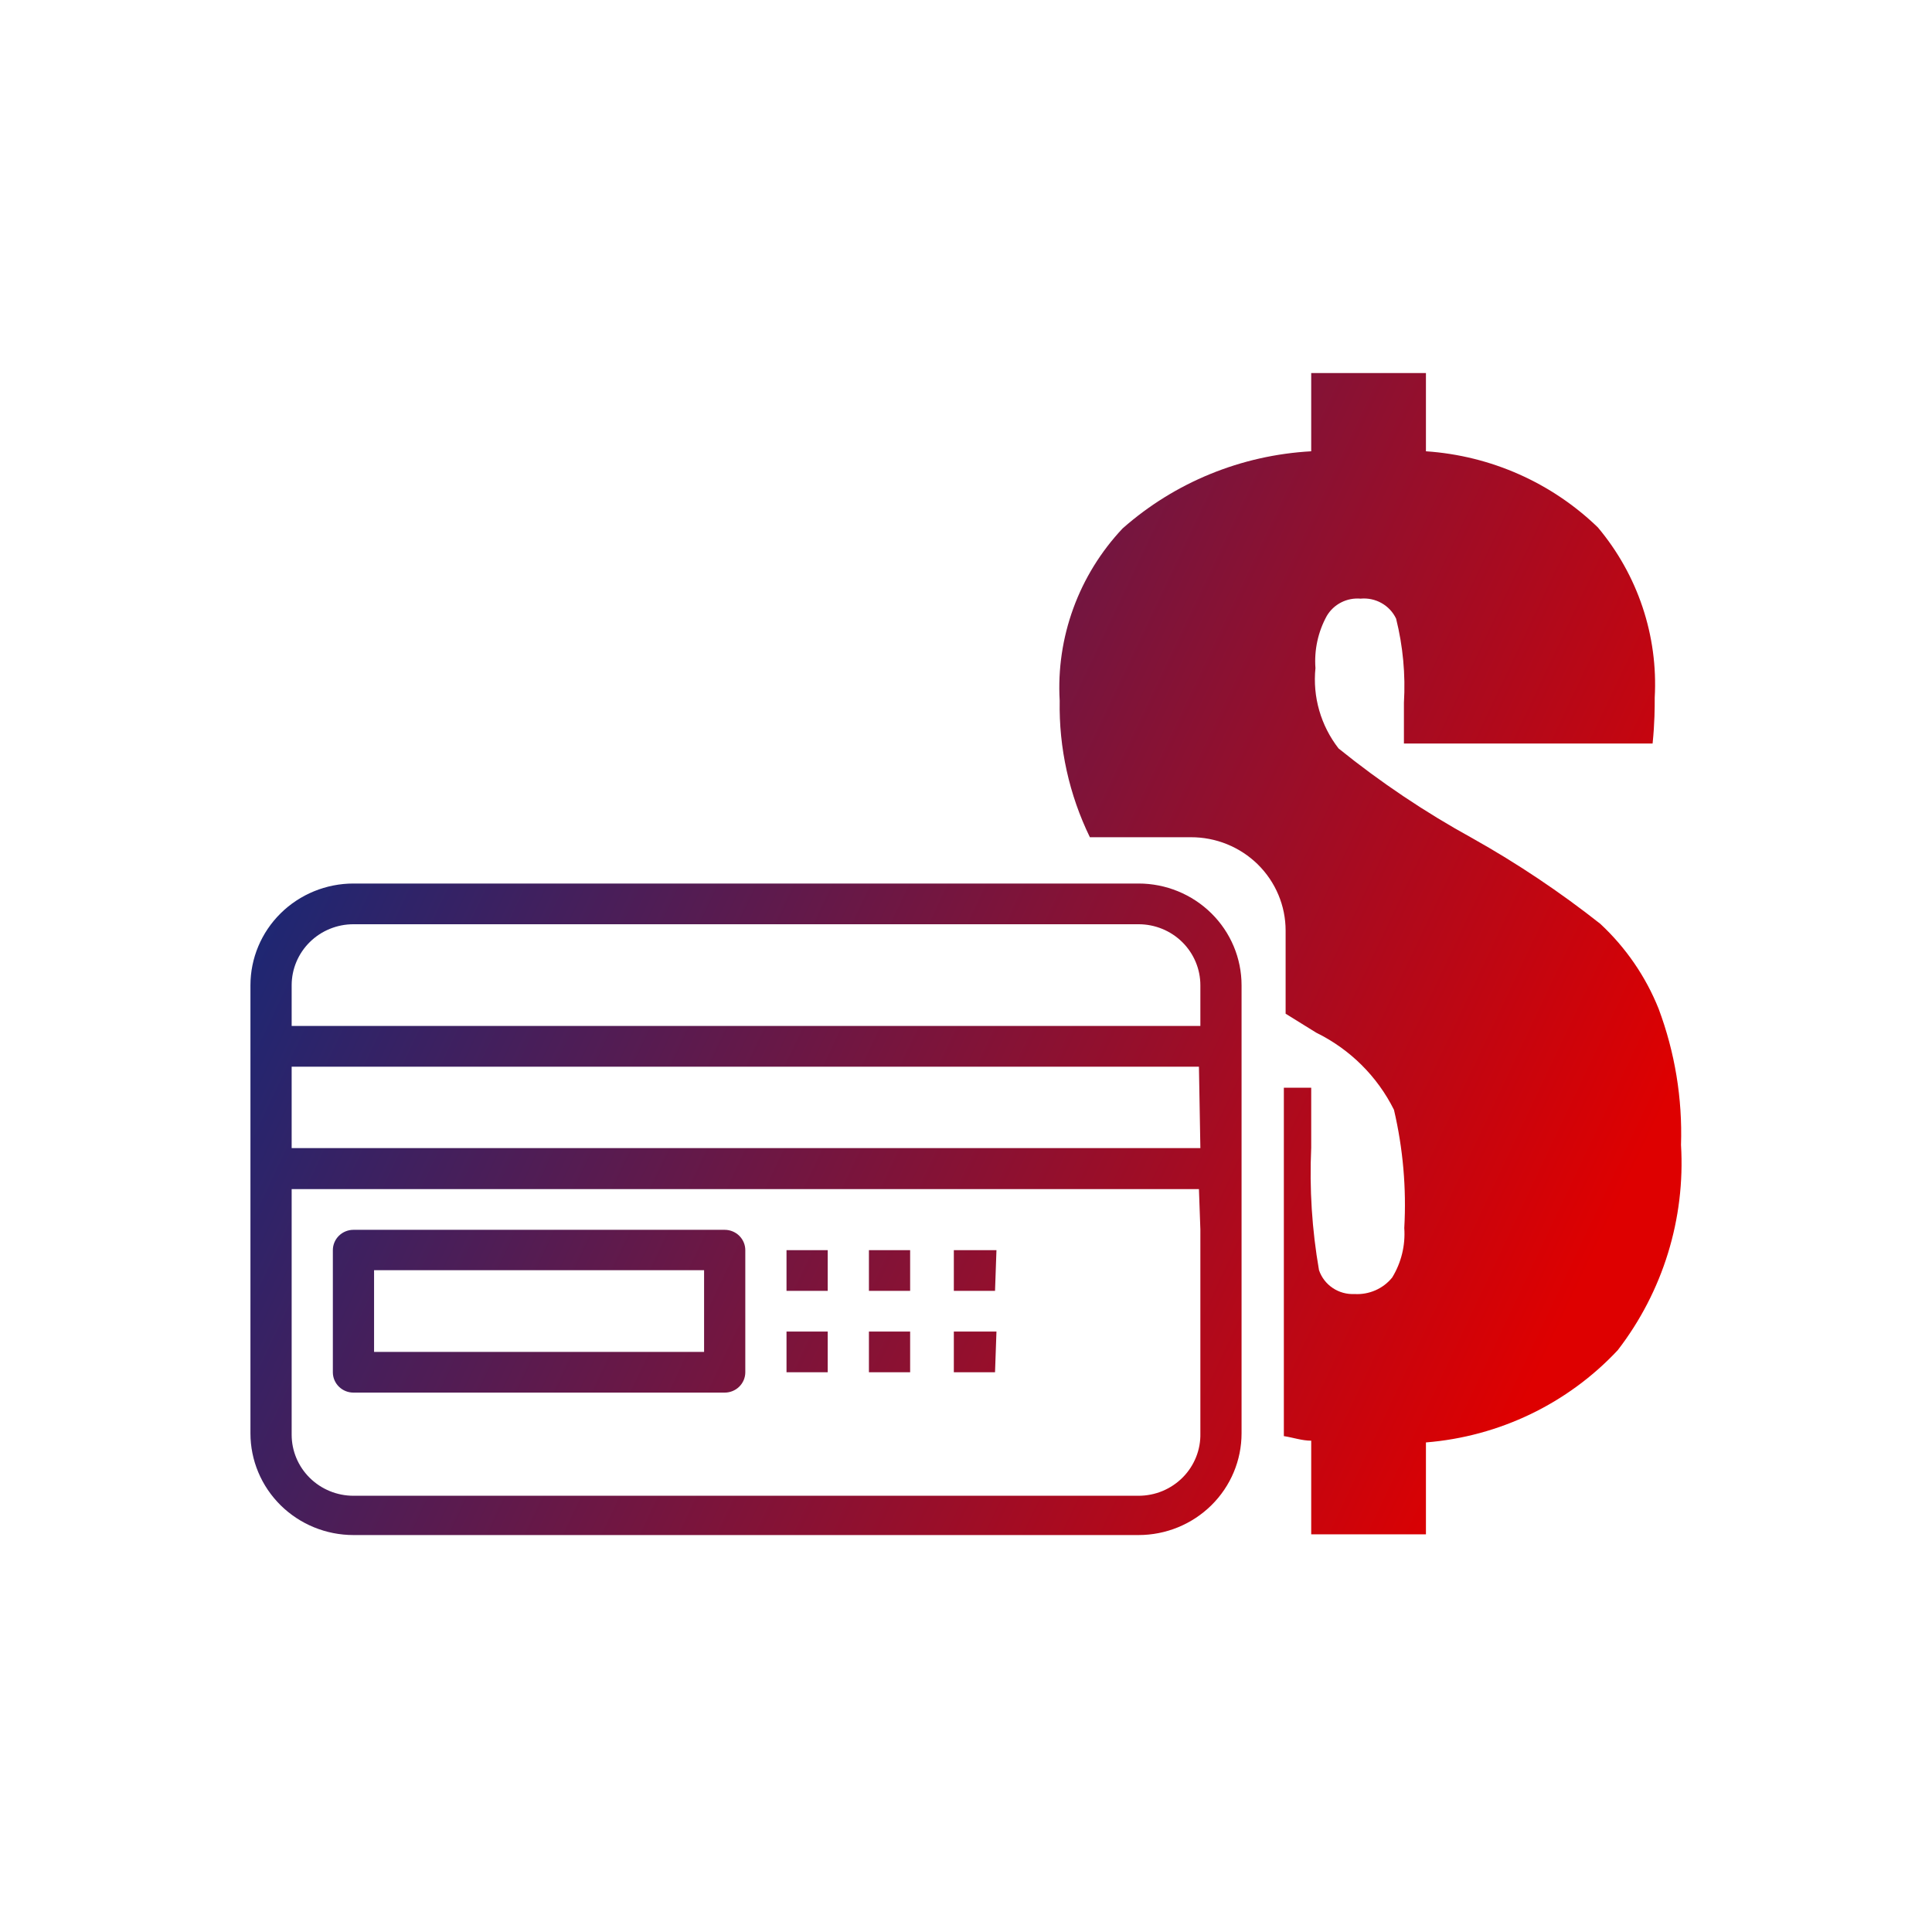<svg width="81" height="80" viewBox="0 0 81 80" fill="none" xmlns="http://www.w3.org/2000/svg">
<path fill-rule="evenodd" clip-rule="evenodd" d="M14.819 58.387H30.383C30.612 58.387 30.832 58.297 30.994 58.137C31.156 57.977 31.247 57.76 31.247 57.534V52.415C31.247 52.189 31.156 51.972 30.994 51.812C30.832 51.652 30.612 51.562 30.383 51.562H14.819C14.59 51.562 14.37 51.652 14.208 51.812C14.046 51.972 13.955 52.189 13.955 52.415V57.549C13.959 57.773 14.052 57.986 14.214 58.143C14.375 58.3 14.593 58.387 14.819 58.387ZM15.683 53.254H29.519V56.681H15.683V53.254ZM34.702 54.121H32.975V52.415H34.702V54.121ZM38.158 54.121H36.43V52.415H38.158V54.121ZM38.158 57.534H36.43V55.828H38.158V57.534ZM41.717 57.534H39.99V55.828H41.777L41.717 57.534ZM41.717 54.121H39.99V52.415H41.777L41.717 54.121ZM34.702 57.534H32.975V55.828H34.702V57.534ZM47.734 37.043H14.819C13.674 37.043 12.575 37.493 11.765 38.293C10.955 39.093 10.5 40.178 10.5 41.309V60.094C10.5 61.225 10.955 62.31 11.765 63.11C12.575 63.91 13.674 64.359 14.819 64.359H47.734C48.88 64.359 49.978 63.91 50.788 63.11C51.599 62.31 52.053 61.225 52.053 60.094V41.309C52.053 40.178 51.599 39.093 50.788 38.293C49.978 37.493 48.88 37.043 47.734 37.043ZM50.326 51.547V60.094C50.334 60.435 50.273 60.774 50.146 61.091C50.019 61.408 49.83 61.698 49.588 61.942C49.347 62.185 49.058 62.379 48.74 62.512C48.422 62.644 48.08 62.712 47.734 62.712H14.819C14.132 62.712 13.473 62.442 12.987 61.962C12.501 61.482 12.228 60.831 12.228 60.152V49.856H50.266L50.326 51.547ZM50.326 48.135H12.228V44.722H50.266L50.326 48.135ZM50.326 43.015H12.228V41.309C12.228 40.63 12.501 39.979 12.987 39.499C13.473 39.019 14.132 38.75 14.819 38.75H47.734C48.422 38.75 49.081 39.019 49.567 39.499C50.053 39.979 50.326 40.63 50.326 41.309V43.015ZM70.477 48.002C70.662 51.091 69.722 54.144 67.826 56.607C65.731 58.847 62.86 60.228 59.783 60.476V64.33H54.973V60.403C54.586 60.403 54.213 60.27 53.826 60.211V45.604H54.973V48.12C54.895 49.838 55.005 51.559 55.3 53.254C55.404 53.558 55.606 53.821 55.875 54.001C56.144 54.182 56.465 54.27 56.79 54.254C57.09 54.272 57.39 54.218 57.664 54.098C57.939 53.978 58.181 53.794 58.368 53.562C58.749 52.939 58.926 52.215 58.875 51.488C58.969 49.824 58.823 48.155 58.443 46.531C57.745 45.128 56.599 43.991 55.181 43.295L53.9 42.501V39.014C53.9 38.499 53.797 37.989 53.597 37.514C53.397 37.038 53.104 36.606 52.735 36.242C52.365 35.879 51.927 35.591 51.444 35.395C50.962 35.199 50.445 35.1 49.924 35.102H45.694C44.825 33.318 44.392 31.358 44.428 29.379C44.352 28.062 44.547 26.744 45 25.503C45.453 24.261 46.155 23.123 47.064 22.157C49.252 20.223 52.041 19.082 54.973 18.921V15.64H59.783V18.921C62.494 19.103 65.051 20.235 66.992 22.113C68.668 24.11 69.519 26.657 69.375 29.247C69.375 29.659 69.375 30.306 69.286 31.174H58.86V29.468C58.931 28.281 58.82 27.091 58.532 25.937C58.402 25.663 58.189 25.435 57.922 25.285C57.656 25.135 57.348 25.07 57.043 25.099C56.762 25.075 56.48 25.129 56.23 25.257C55.979 25.384 55.771 25.58 55.628 25.82C55.259 26.49 55.094 27.251 55.151 28.011C55.028 29.215 55.374 30.42 56.12 31.38C57.874 32.797 59.753 34.058 61.734 35.146C63.614 36.201 65.407 37.401 67.096 38.735C68.165 39.73 68.999 40.945 69.539 42.295C70.222 44.12 70.54 46.058 70.477 48.002Z" fill="url(#paint0_linear_720_18811)"/>
<defs>
<linearGradient id="paint0_linear_720_18811" x1="12.161" y1="15.64" x2="71.152" y2="43.553" gradientUnits="userSpaceOnUse">
<stop stop-color="#002D85"/>
<stop offset="1" stop-color="#DE0000"/>
</linearGradient>
</defs>
</svg>
